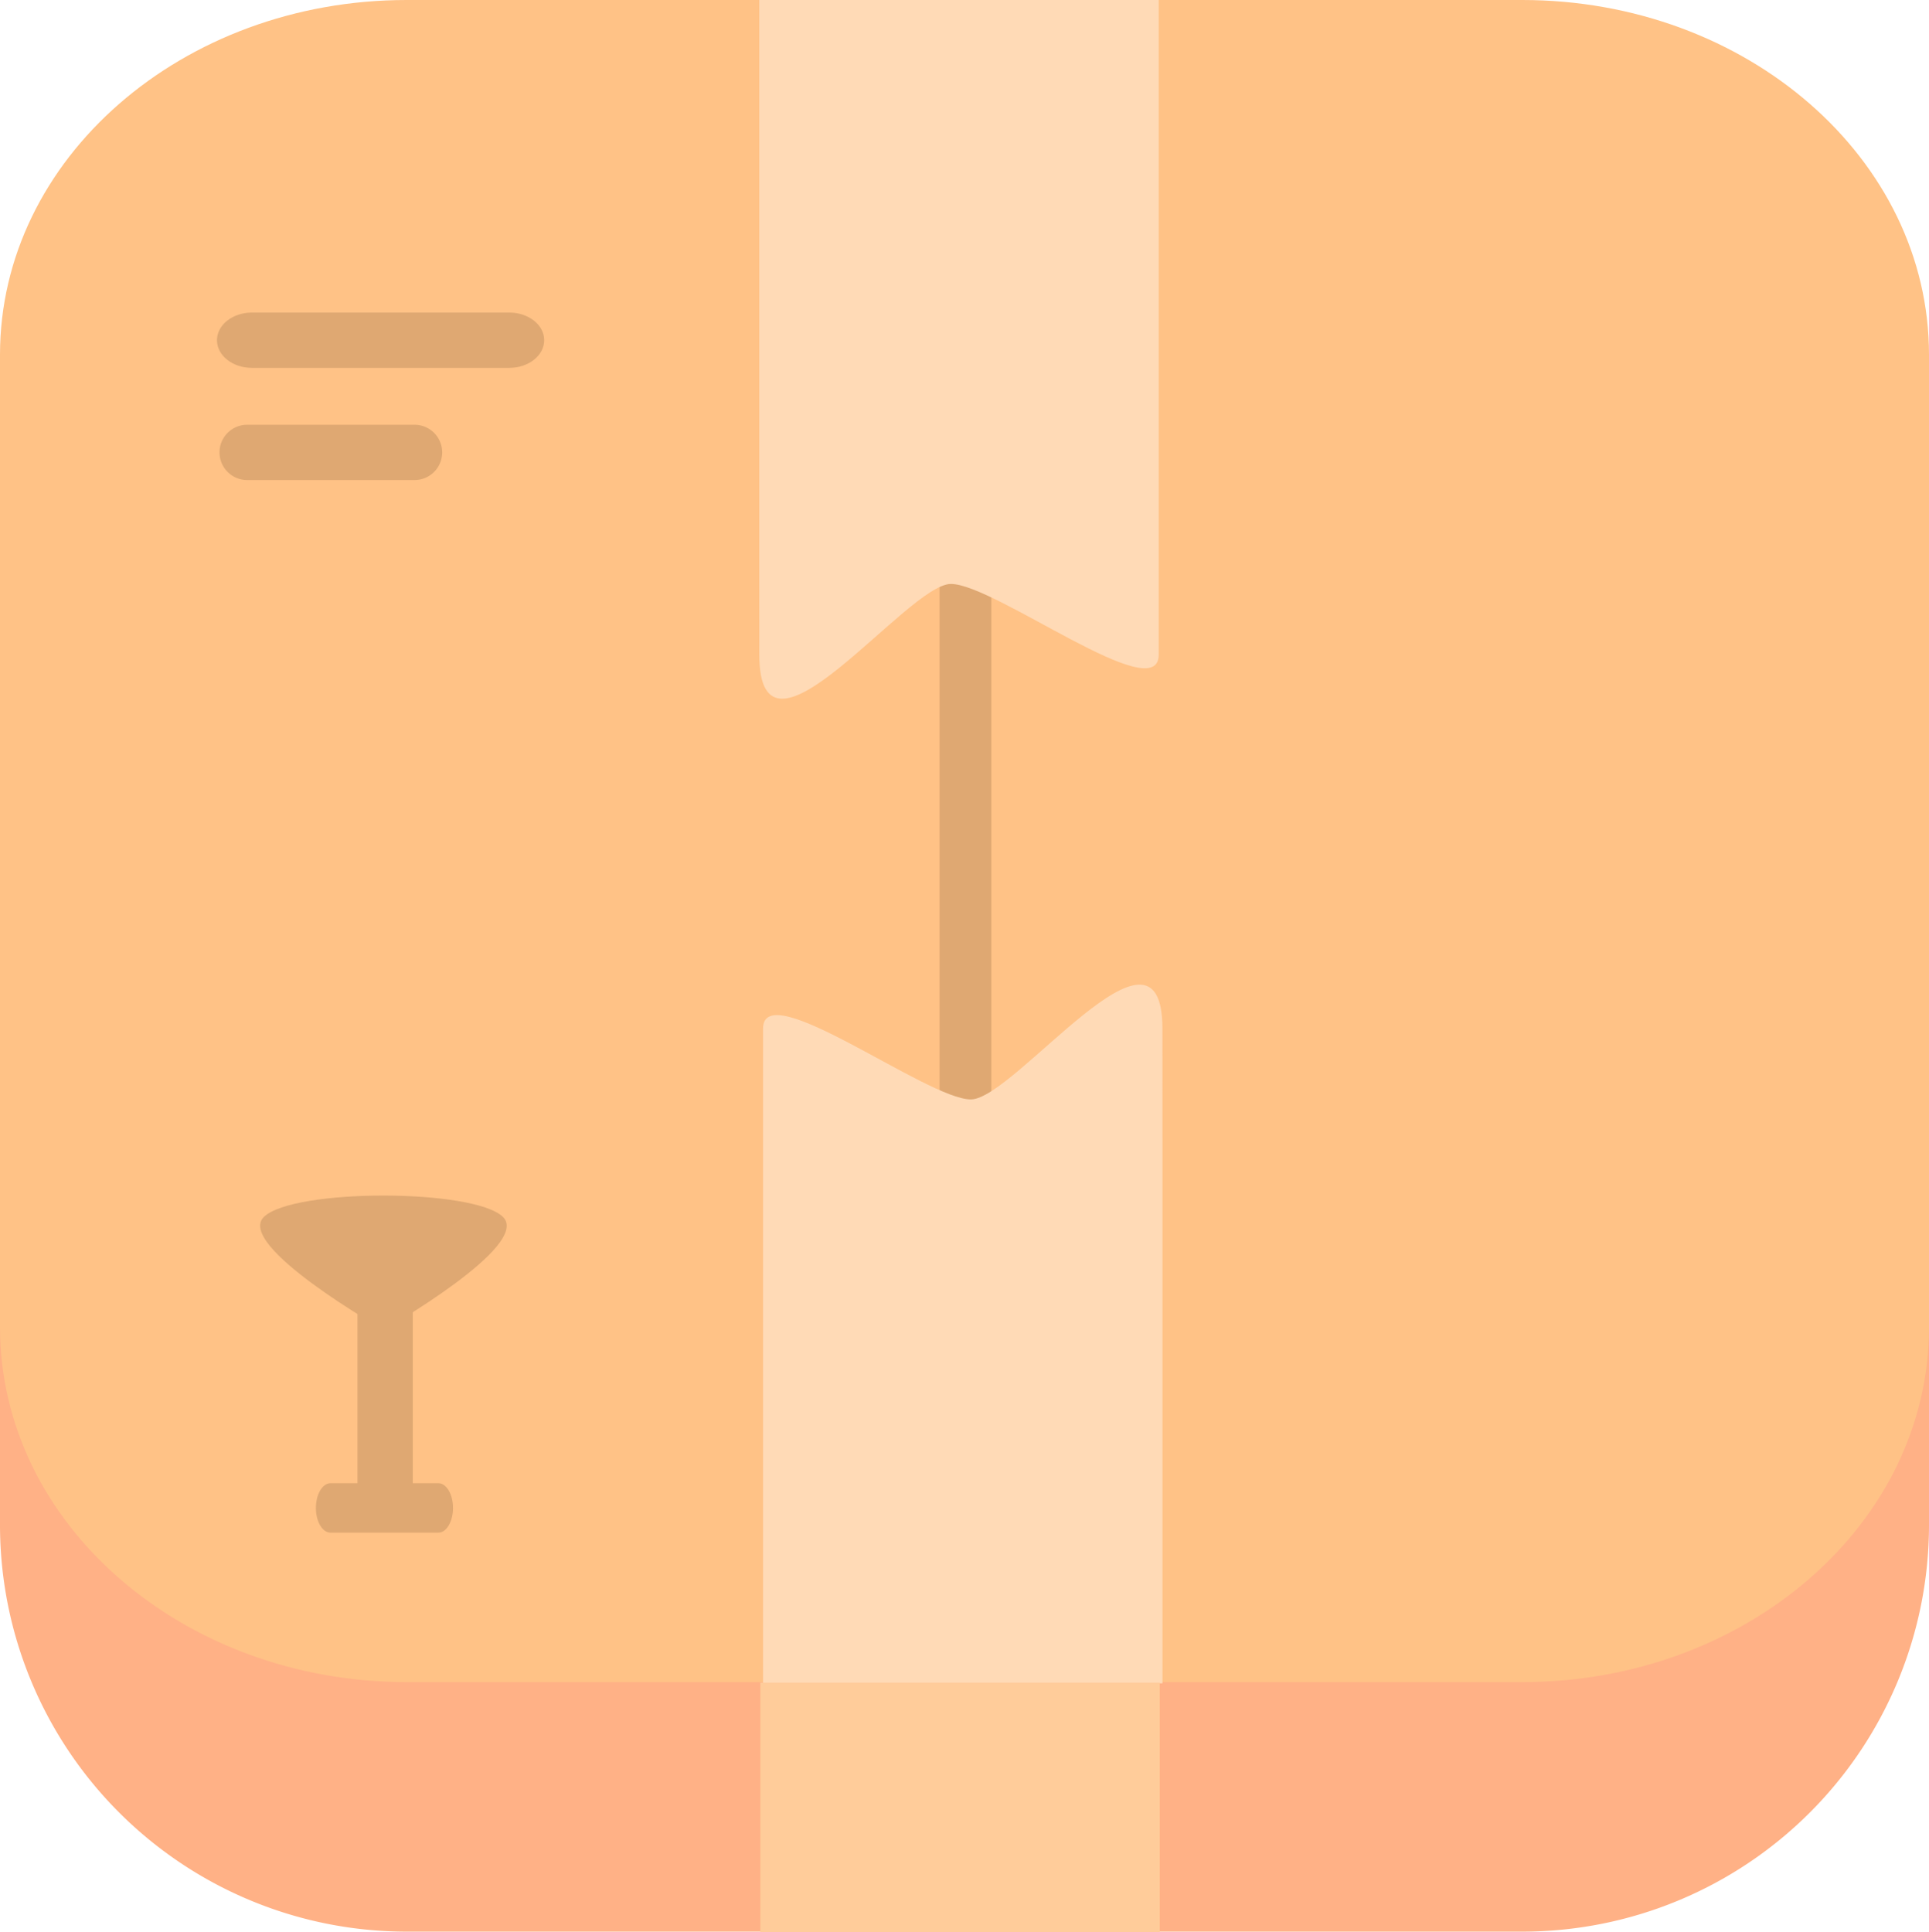 <svg xmlns="http://www.w3.org/2000/svg" width="171.446" height="171.736" viewBox="0 0 171.446 171.736">
  <g id="StoraygeIcon" transform="translate(-120.419 -134.466)">
    <path id="Path_2296" data-name="Path 2296" d="M291.865,171.125v99.15a36.148,36.148,0,0,1-36.148,36.148h-99.15a36.148,36.148,0,0,1-36.148-36.148v-99.15a36.148,36.148,0,0,1,36.148-36.148h99.15A36.148,36.148,0,0,1,291.865,171.125Z" transform="translate(0 -0.269)" fill="#ffb186"/>
    <path id="Path_2297" data-name="Path 2297" d="M291.865,165.989v86.464c0,17.41-16.184,31.523-36.148,31.523h-99.15c-19.964,0-36.148-14.113-36.148-31.523V165.989c0-17.41,16.184-31.523,36.148-31.523h99.15C275.681,134.466,291.865,148.579,291.865,165.989Z" transform="translate(0)" fill="#ffc286"/>
    <path id="Path_2303" data-name="Path 2303" d="M301.377,236.1v61.445h-4.6V236.1Z" transform="translate(-92.853 -53.508)" fill="#dfa872"/>
    <path id="Path_2298" data-name="Path 2298" d="M299.146,332.967h0V381.4h-35.5V323.209c0-4.8,14.59,6.305,18.475,6.29s17.022-17.882,17.022-6.29Z" transform="translate(-75.41 -97.314)" fill="#ffdab6"/>
    <path id="Path_2299" data-name="Path 2299" d="M298.642,450.319V472.5h-35.5V450.319h35.5Z" transform="translate(-75.145 -166.296)" fill="#ffcc9a"/>
    <path id="Path_2300" data-name="Path 2300" d="M262.938,182.9h0V134.466h35.5v58.193c0,4.8-14.59-6.306-18.475-6.291s-17.022,17.882-17.022,6.291Z" transform="translate(-75.036)" fill="#ffdab6"/>
    <path id="Path_2301" data-name="Path 2301" d="M190.6,417.283h-9.586c-.717,0-1.3-.983-1.3-2.195h0c0-1.213.581-2.2,1.3-2.2H190.6c.717,0,1.3.983,1.3,2.2h0C191.9,416.3,191.317,417.283,190.6,417.283Z" transform="translate(-31.219 -146.591)" fill="#dfa872"/>
    <path id="Path_2302" data-name="Path 2302" d="M164.245,193.139h22.884c1.713,0,3.1,1.1,3.1,2.457h0c0,1.357-1.388,2.457-3.1,2.457H164.245c-1.713,0-3.1-1.1-3.1-2.457h0C161.144,194.239,162.533,193.139,164.245,193.139Z" transform="translate(-21.442 -30.891)" fill="#dfa872"/>
    <path id="Path_2304" data-name="Path 2304" d="M178.957,219.114H164.08a2.457,2.457,0,0,1-2.457-2.457h0a2.457,2.457,0,0,1,2.457-2.457h14.877a2.457,2.457,0,0,1,2.457,2.457h0A2.457,2.457,0,0,1,178.957,219.114Z" transform="translate(-21.694 -41.98)" fill="#dfa872"/>
    <path id="Path_2305" data-name="Path 2305" d="M190.816,360.772c2.659,2.513-10.58,10.051-10.58,10.051s-13.281-7.538-10.636-10.051S188.158,358.26,190.816,360.772Z" transform="translate(-25.711 -118.158)" fill="#dfa872"/>
    <path id="Path_2307" data-name="Path 2307" d="M192.438,376.171v17.873a2.44,2.44,0,0,1-2.457,2.422h0a2.44,2.44,0,0,1-2.457-2.422V376.171a2.44,2.44,0,0,1,2.457-2.422h0A2.44,2.44,0,0,1,192.438,376.171Z" transform="translate(-35.331 -125.982)" fill="#dfa872"/>
  </g>
</svg>
